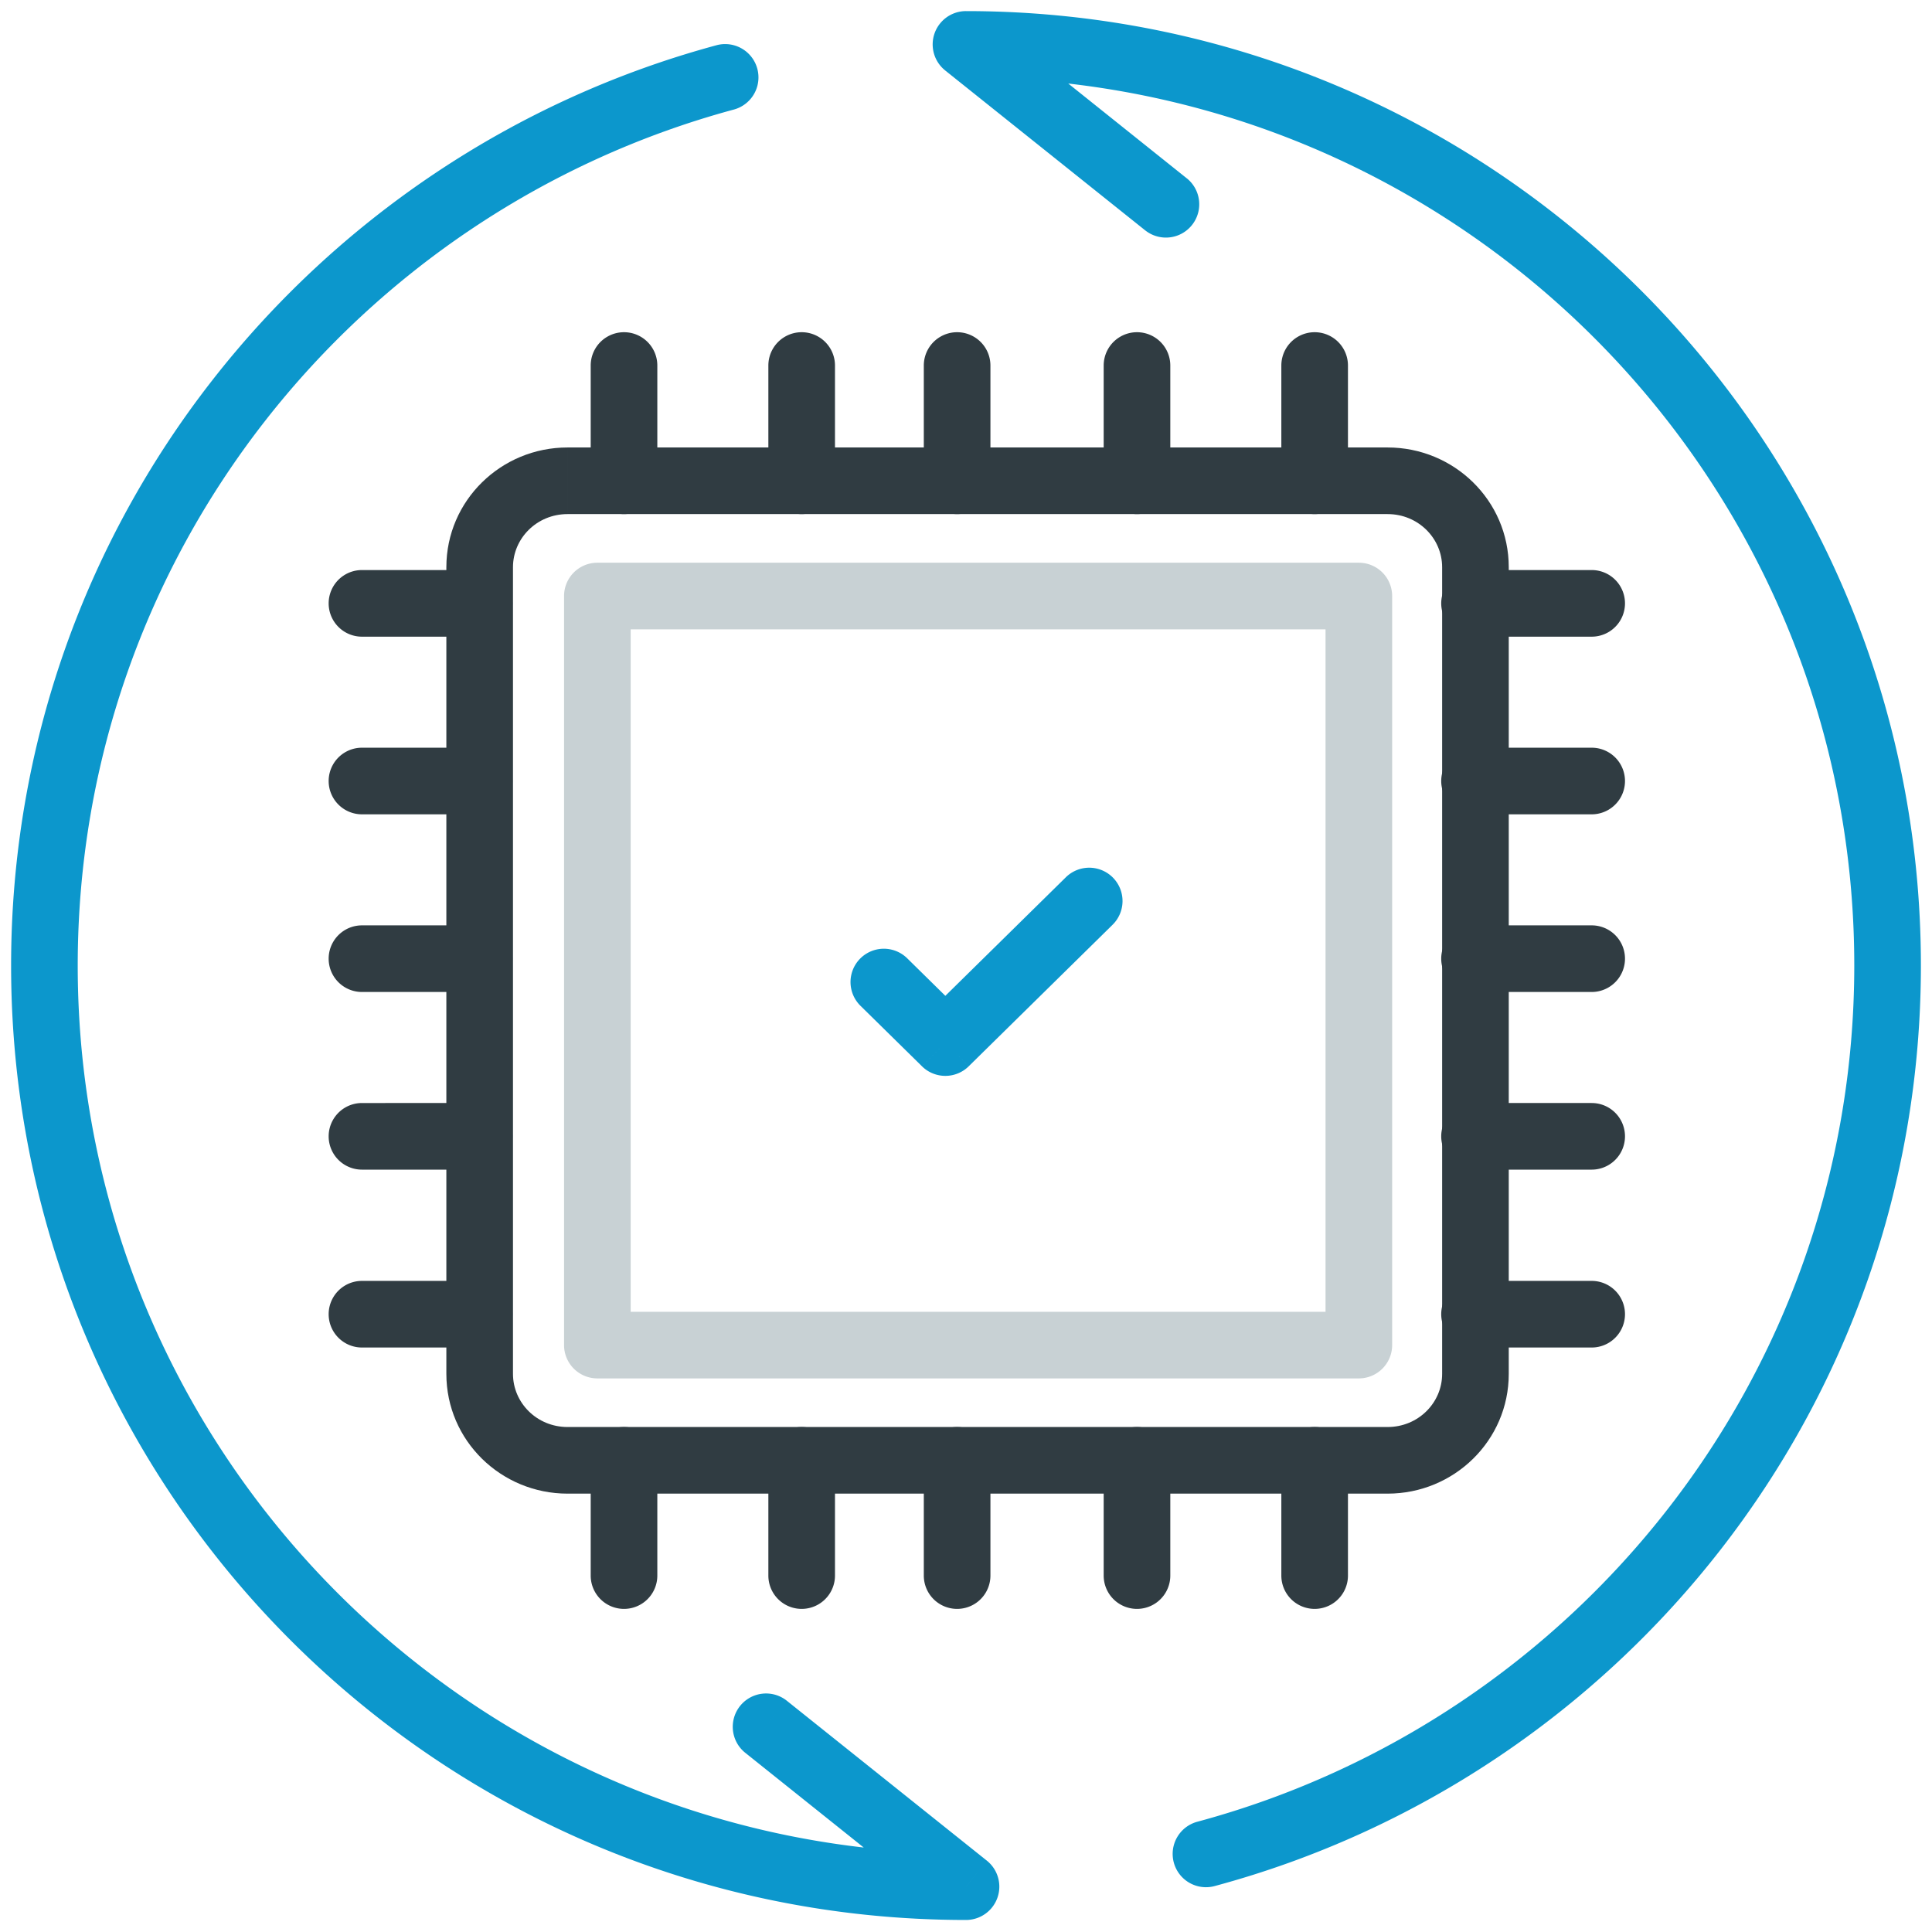 <svg width="87" height="87" viewBox="0 0 87 87" xmlns="http://www.w3.org/2000/svg" xmlns:xlink="http://www.w3.org/1999/xlink"><title>Hardware</title><desc>Created using Figma</desc><use xlink:href="#a" transform="translate(21.6 21.65)" fill="#303C42"/><use xlink:href="#b" transform="translate(28.1 16.46)" fill="#303C42"/><use xlink:href="#b" transform="translate(36.1 16.46)" fill="#303C42"/><use xlink:href="#b" transform="translate(43.1 16.46)" fill="#303C42"/><use xlink:href="#b" transform="translate(51.2 16.46)" fill="#303C42"/><use xlink:href="#b" transform="translate(59.2 16.46)" fill="#303C42"/><use xlink:href="#b" transform="translate(28.1 65.76)" fill="#303C42"/><use xlink:href="#b" transform="translate(36.1 65.76)" fill="#303C42"/><use xlink:href="#b" transform="translate(43.1 65.76)" fill="#303C42"/><use xlink:href="#b" transform="translate(51.2 65.76)" fill="#303C42"/><use xlink:href="#b" transform="translate(59.2 65.76)" fill="#303C42"/><use xlink:href="#c" transform="translate(66.4 27.17)" fill="#303C42"/><use xlink:href="#c" transform="translate(66.4 35.17)" fill="#303C42"/><use xlink:href="#c" transform="translate(66.4 43.17)" fill="#303C42"/><use xlink:href="#c" transform="translate(66.4 51.17)" fill="#303C42"/><use xlink:href="#c" transform="translate(66.4 59.18)" fill="#303C42"/><use xlink:href="#c" transform="translate(16.3 27.17)" fill="#303C42"/><use xlink:href="#c" transform="translate(16.3 35.17)" fill="#303C42"/><use xlink:href="#c" transform="translate(16.3 43.17)" fill="#303C42"/><use xlink:href="#c" transform="translate(16.3 51.17)" fill="#303C42"/><use xlink:href="#c" transform="translate(16.3 59.18)" fill="#303C42"/><use xlink:href="#d" transform="translate(26.9 26.84)" fill="#C8D1D4"/><use xlink:href="#e" transform="translate(39.8 40.59)" fill="#0C97CC"/><g fill="#0C97CC"><use xlink:href="#f" transform="translate(43.5 2)"/><use xlink:href="#g" transform="translate(2 3.48)"/></g><defs><path id="a" d="M40.885 42.61H3.957v3h36.928v-3zm-36.928 0c-1.382 0-2.457-1.092-2.457-2.392h-3c0 3.003 2.465 5.392 5.457 5.392v-3zM1.5 40.218V3.892h-3v36.326h3zm0-36.326c0-1.3 1.075-2.392 2.457-2.392v-3C.965-1.5-1.5.89-1.5 3.892h3zM3.957 1.5h36.928v-3H3.957v3zm36.928 0c1.381 0 2.456 1.093 2.456 2.392h3c0-3.003-2.465-5.392-5.456-5.392v3zm2.456 2.392v36.326h3V3.892h-3zm0 36.326c0 1.3-1.075 2.392-2.456 2.392v3c2.991 0 5.456-2.39 5.456-5.392h-3z"/><path id="b" d="M-1.5 5.19a1.5 1.5 0 1 0 3 0h-3zM1.5 0a1.5 1.5 0 0 0-3 0h3zm0 5.19V0h-3v5.19h3z"/><path id="c" d="M0-1.5a1.5 1.5 0 0 0 0 3v-3zm5.275 3a1.5 1.5 0 1 0 0-3v3zM0 1.5h5.275v-3H0v3z"/><path id="d" d="M0 33.731h-1.5a1.5 1.5 0 0 0 1.5 1.5v-1.5zm34.29 0v1.5a1.5 1.5 0 0 0 1.5-1.5h-1.5zM34.29 0h1.5a1.5 1.5 0 0 0-1.5-1.5V0zM0 0v-1.5A1.5 1.5 0 0 0-1.5 0H0zm0 35.231h34.29v-3H0v3zm35.79-1.5V0h-3v33.731h3zM34.29-1.5H0v3h34.29v-3zM-1.5 0v33.731h3V0h-3z"/><path id="e" d="M1.052 2.563a1.5 1.5 0 0 0-2.104 2.139l2.104-2.139zM2.77 6.357l-1.052 1.07a1.5 1.5 0 0 0 2.104 0L2.77 6.356zm7.514-5.288A1.5 1.5 0 1 0 8.18-1.069l2.104 2.138zM-1.052 4.702l2.77 2.724 2.104-2.138-2.77-2.725-2.104 2.139zm4.874 2.724l6.462-6.357L8.18-1.069 1.718 5.288l2.104 2.138z"/><path id="f" d="M10.435 80.03a1.5 1.5 0 1 0 .782 2.896l-.782-2.896zM0 0v-1.5a1.5 1.5 0 0 0-.937 2.672L0 0zm8.085 8.385a1.5 1.5 0 0 0 1.873-2.343L8.085 8.385zm3.132 74.541C29.512 77.991 43 61.333 43 41.476h-3c0 18.46-12.538 33.96-29.565 38.554l.782 2.896zM43 41.476C43 17.742 23.75-1.5 0-1.5v3c22.095 0 40 17.9 40 39.977h3zM-.937 1.173l9.022 7.213 1.873-2.343L.937-1.172-.937 1.172z"/><path id="g" d="M31.065 1.448a1.5 1.5 0 0 0-.782-2.896l.782 2.896zM41.5 81.478v1.5a1.5 1.5 0 0 0 .937-2.672l-.937 1.172zm-8.085-8.385a1.5 1.5 0 0 0-1.873 2.343l1.873-2.343zM30.283-1.448C11.988 3.487-1.5 20.145-1.5 40.002h3c0-18.46 12.538-33.96 29.565-38.554l-.782-2.896zM-1.5 40.002c0 23.734 19.25 42.976 43 42.976v-3c-22.095 0-40-17.9-40-39.977h-3zm43.937 40.304l-9.022-7.213-1.873 2.343 9.021 7.213 1.874-2.343z"/></defs></svg>